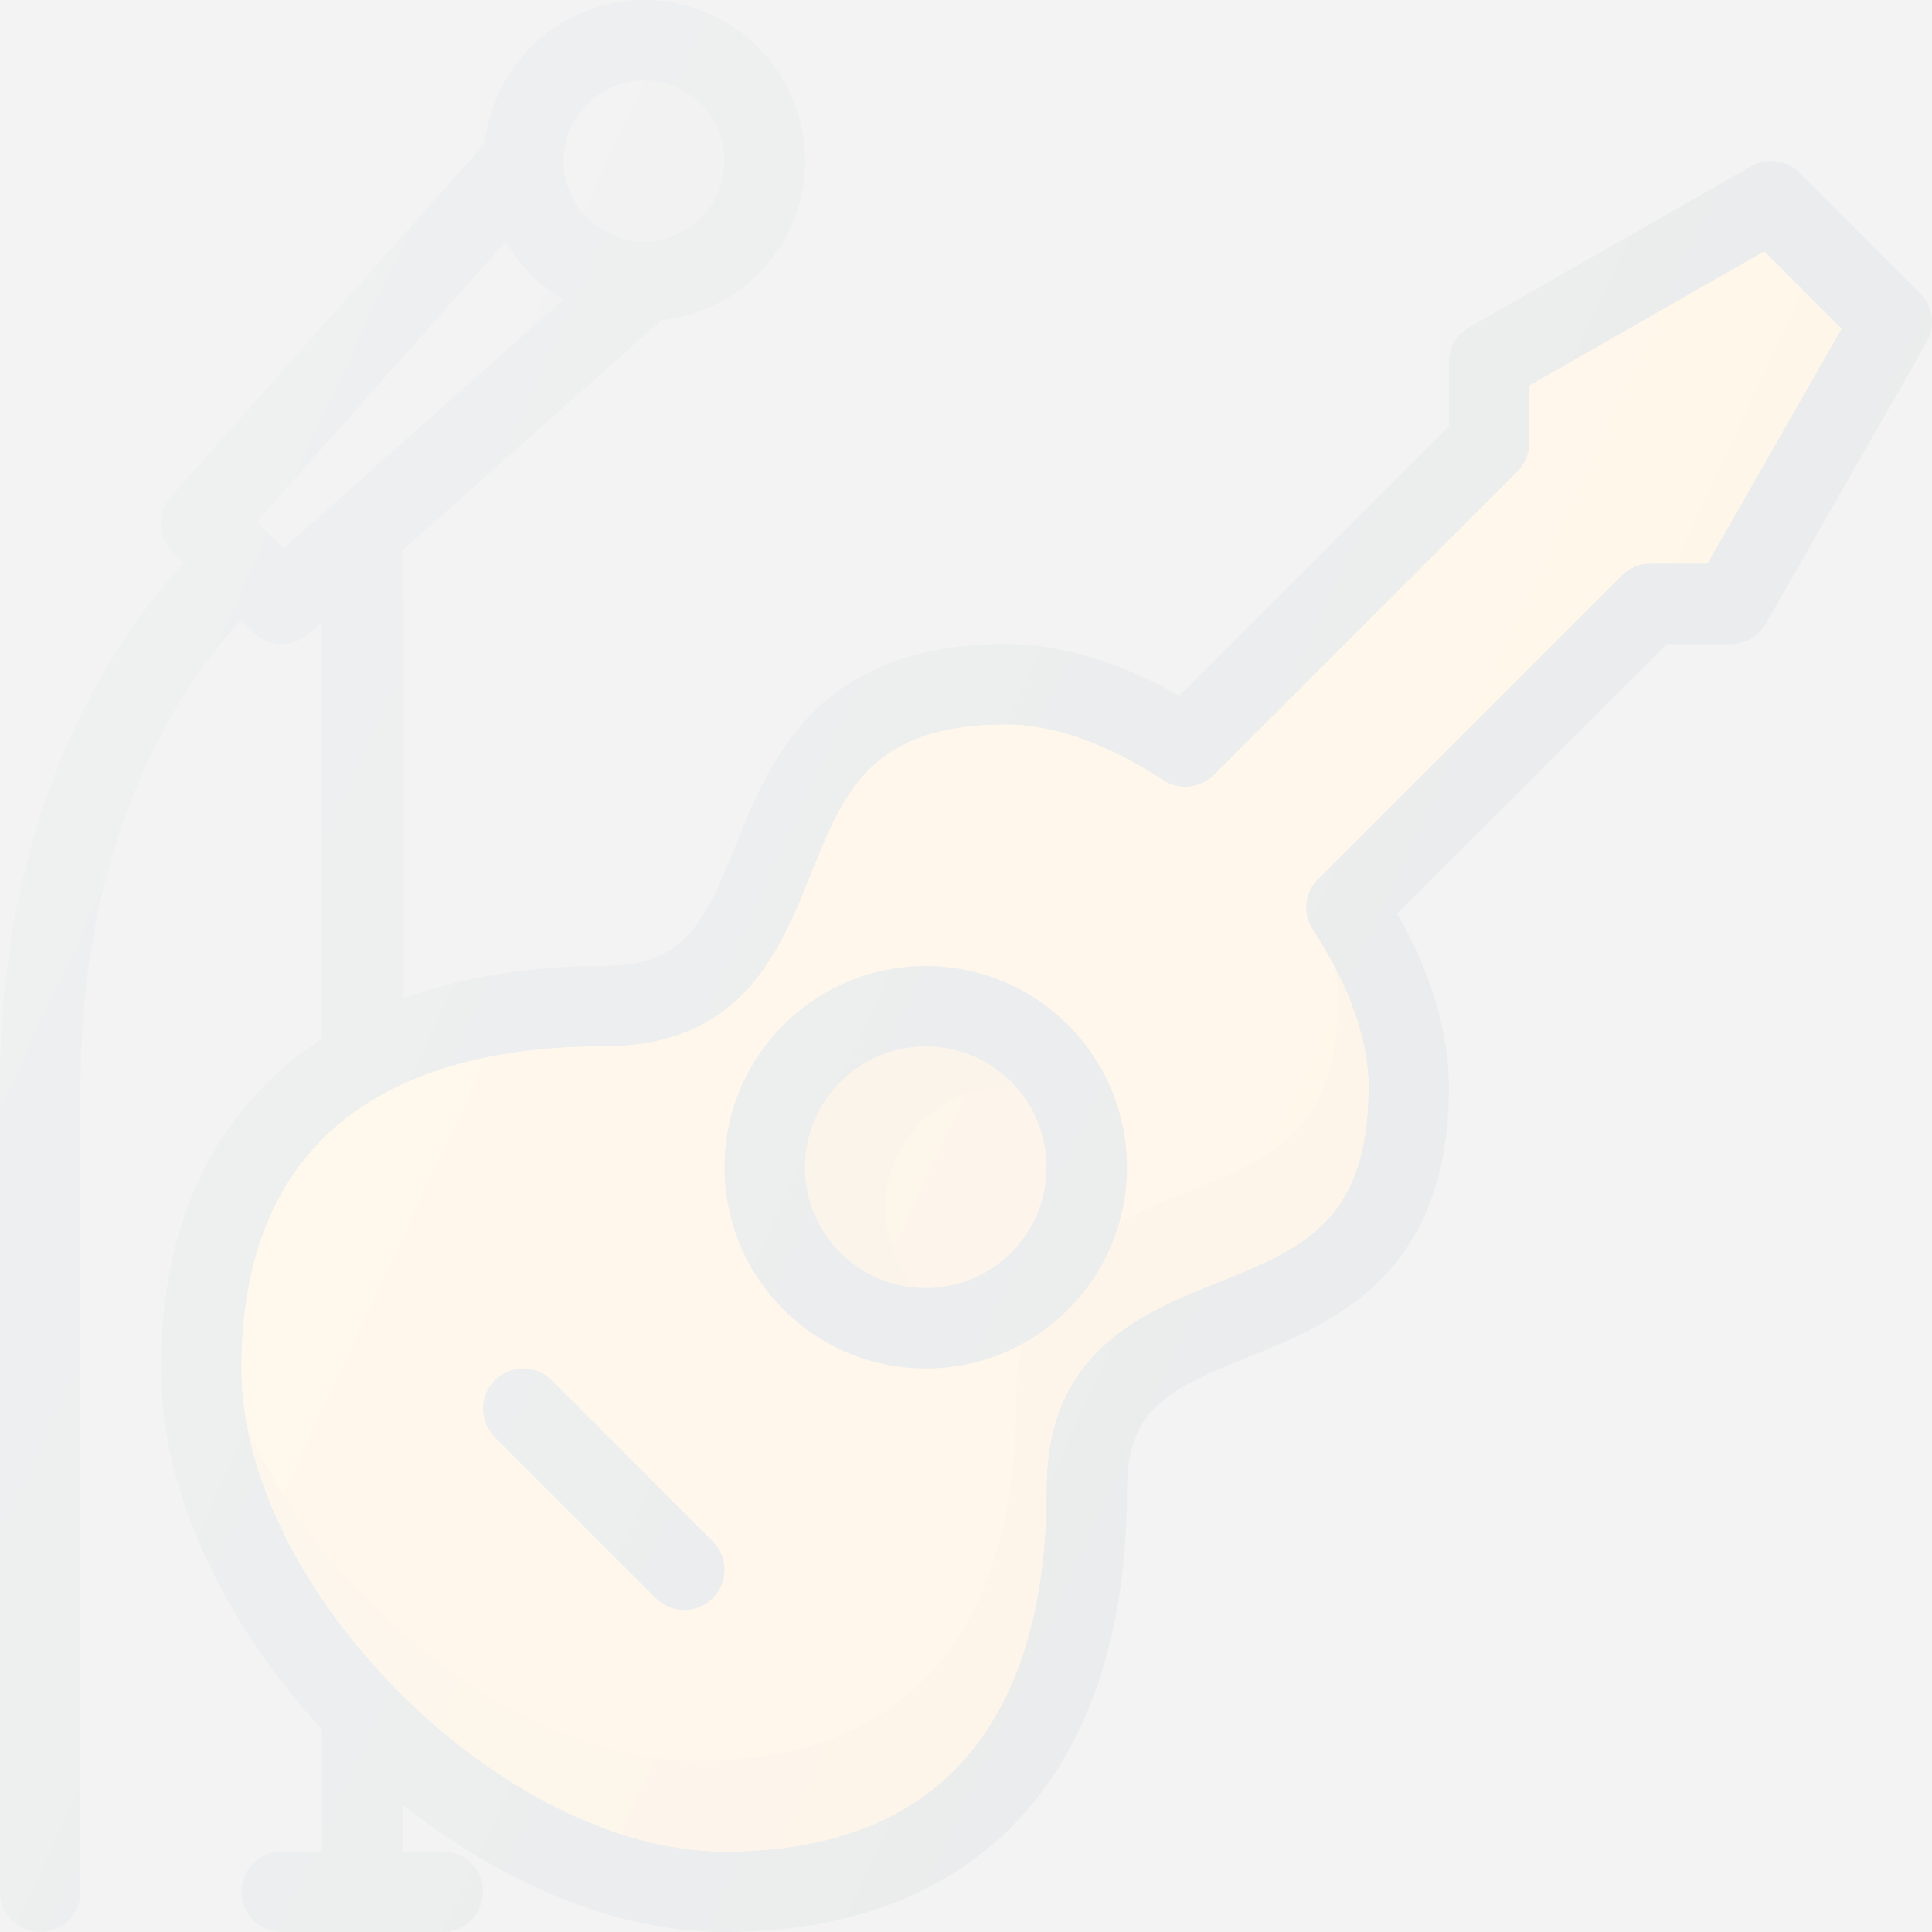 <?xml version="1.0" encoding="iso-8859-1"?>
<!-- Generator: Adobe Illustrator 19.0.0, SVG Export Plug-In . SVG Version: 6.00 Build 0)  -->
<svg version="1.1" id="Capa_1" xmlns="http://www.w3.org/2000/svg" xmlns:xlink="http://www.w3.org/1999/xlink" x="0px" y="0px"
	 viewBox="0 0 512 512" opacity="0.1" style="enable-background:new 0 0 512 512;" xml:space="preserve">
<rect x="0" y="0" width="512" height="512" fill="#808080" stroke="none"/>
<path style="fill:#303C42;" d="M508.875,77.792l-32-32c-3.417-3.406-8.688-4.125-12.833-1.719L389.375,86.74
	C386.042,88.635,384,92.177,384,96v16.917l-71.479,71.469c-15.75-8.979-31.479-13.698-45.854-13.719
	c-50.229,0-62.646,30.875-71.708,53.427C186.521,245.052,181.146,255.99,160,256c-20.284,0-37.977,3.121-53.333,8.674V145.82
	l68.568-60.949c21.354-2.314,38.099-20.238,38.099-42.204C213.333,19.135,194.188,0,170.667,0
	c-21.953,0-39.882,16.732-42.203,38.086l-83.109,93.497c-3.75,4.219-3.563,10.635,0.438,14.625l3.004,3.004
	C32.802,166.297,0,210.695,0,288v213.333C0,507.229,4.771,512,10.667,512s10.667-4.771,10.667-10.667V288
	c0-70.247,29.109-109.302,42.564-123.686l3.228,3.228c2.083,2.073,4.813,3.125,7.542,3.125c2.521,0,5.063-0.896,7.083-2.698
	l3.583-3.185v110.525c-27.464,17.827-42.667,47.406-42.667,87.358c0,33.281,17.197,67.99,42.667,95.62v32.38H74.667
	c-5.896,0-10.667,4.771-10.667,10.667S68.771,512,74.667,512h42.667c5.896,0,10.667-4.771,10.667-10.667
	s-4.771-10.667-10.667-10.667h-10.667v-12.504C132.373,498.665,162.735,512,192,512c67.792,0,106.667-42.771,106.667-117.333
	c0-21.146,10.938-26.531,31.896-34.958c22.542-9.063,53.417-21.479,53.417-71.708c0-14.375-4.708-30.094-13.708-45.865
	l71.479-71.469h16.917c3.833,0,7.354-2.052,9.271-5.375l42.667-74.667C512.979,86.448,512.271,81.188,508.875,77.792z"/>
<path id="SVGCleanerId_0" style="fill:#FFA726;" d="M452.479,149.333h-15.146c-2.833,0-5.542,1.125-7.542,3.125L349.25,232.99
	c-3.583,3.573-4.146,9.156-1.375,13.385c9.667,14.76,14.771,29.156,14.771,41.625c0,35.813-17.667,42.917-40.042,51.917
	c-20.167,8.115-45.271,18.208-45.271,54.75c0,43.792-14.813,96-85.333,96c-58.625,0-128-69.385-128-128
	c0-70.521,52.208-85.344,96-85.354c36.542,0,46.646-25.094,54.75-45.271c8.979-22.354,16.083-40.021,51.896-40.021h0.021
	c12.479,0,26.854,5.104,41.625,14.771c4.167,2.76,9.792,2.177,13.375-1.385l80.542-80.531c2-2,3.125-4.708,3.125-7.542v-15.146
	l62.208-35.552l20.479,20.479L452.479,149.333z"/>
<g>
	<path id="SVGCleanerId_0_1_" style="fill:#FFA726;" d="M452.479,149.333h-15.146c-2.833,0-5.542,1.125-7.542,3.125L349.25,232.99
		c-3.583,3.573-4.146,9.156-1.375,13.385c9.667,14.76,14.771,29.156,14.771,41.625c0,35.813-17.667,42.917-40.042,51.917
		c-20.167,8.115-45.271,18.208-45.271,54.75c0,43.792-14.813,96-85.333,96c-58.625,0-128-69.385-128-128
		c0-70.521,52.208-85.344,96-85.354c36.542,0,46.646-25.094,54.75-45.271c8.979-22.354,16.083-40.021,51.896-40.021h0.021
		c12.479,0,26.854,5.104,41.625,14.771c4.167,2.76,9.792,2.177,13.375-1.385l80.542-80.531c2-2,3.125-4.708,3.125-7.542v-15.146
		l62.208-35.552l20.479,20.479L452.479,149.333z"/>
</g>
<path style="opacity:0.1;enable-background:new    ;" d="M354.625,264.031c0,35.813-17.667,42.917-40.042,51.917
	c-20.167,8.115-45.271,18.208-45.271,54.75c0,43.792-14.813,96-85.333,96c-45.284,0-96.841-41.418-118.026-87.272
	C77.129,433.721,138.886,490.667,192,490.667c70.521,0,85.333-52.208,85.333-96c0-36.542,25.104-46.635,45.271-54.75
	c22.375-9,40.042-16.104,40.042-51.917c0-9.522-3.022-20.173-8.733-31.246C354.27,259.221,354.625,261.69,354.625,264.031z"/>
<circle style="fill:#303C42;" cx="245.333" cy="309.333" r="53.333"/>
<circle style="fill:#FFA726;" cx="245.333" cy="309.333" r="32"/>
<circle style="opacity:0.1;enable-background:new    ;" cx="245.333" cy="309.333" r="32"/>
<path style="opacity:0.1;enable-background:new    ;" d="M234.667,320c0-17.646,14.354-32,32-32c0.875,0,1.698,0.189,2.556,0.258
	c-5.867-6.643-14.349-10.924-23.889-10.924c-17.646,0-32,14.354-32,32c0,16.771,13.009,30.414,29.444,31.742
	C237.793,335.431,234.667,328.105,234.667,320z"/>
<g>
	<circle style="fill:#666666;" cx="170.667" cy="42.667" r="21.333"/>
	<path style="fill:#666666;" d="M75.104,145.344l-7.125-7.104l65.973-74.21c3.721,6.368,8.99,11.635,15.358,15.355L75.104,145.344z"
		/>
</g>
<path style="fill:#303C42;" d="M146.208,365.792c-4.167-4.167-10.917-4.167-15.083,0c-4.167,4.167-4.167,10.917,0,15.083
	l42.667,42.667c2.083,2.083,4.813,3.125,7.542,3.125c2.729,0,5.458-1.042,7.542-3.125c4.167-4.167,4.167-10.917,0-15.083
	L146.208,365.792z"/>
<linearGradient id="SVGID_1_" gradientUnits="userSpaceOnUse" x1="-45.583" y1="638.208" x2="-28.385" y2="630.188" gradientTransform="matrix(21.333 0 0 -21.333 996.333 13791.667)">
	<stop  offset="0" style="stop-color:#FFFFFF;stop-opacity:0.2"/>
	<stop  offset="1" style="stop-color:#FFFFFF;stop-opacity:0"/>
</linearGradient>
<path style="fill:url(#SVGID_1_);" d="M508.875,77.792l-32-32c-3.417-3.406-8.688-4.125-12.833-1.719L389.375,86.74
	C386.042,88.635,384,92.177,384,96v16.917l-71.479,71.469c-15.75-8.979-31.479-13.698-45.854-13.719
	c-50.229,0-62.646,30.875-71.708,53.427C186.521,245.052,181.146,255.99,160,256c-20.284,0-37.977,3.121-53.333,8.674V145.82
	l68.568-60.949c21.354-2.314,38.099-20.238,38.099-42.204C213.333,19.135,194.188,0,170.667,0
	c-21.953,0-39.882,16.732-42.203,38.086l-83.109,93.497c-3.75,4.219-3.563,10.635,0.438,14.625l3.004,3.004
	C32.802,166.297,0,210.695,0,288v213.333C0,507.229,4.771,512,10.667,512s10.667-4.771,10.667-10.667V288
	c0-70.247,29.109-109.302,42.564-123.686l3.228,3.228c2.083,2.073,4.813,3.125,7.542,3.125c2.521,0,5.063-0.896,7.083-2.698
	l3.583-3.185v110.525c-27.464,17.827-42.667,47.406-42.667,87.358c0,33.281,17.197,67.99,42.667,95.62v32.38H74.667
	c-5.896,0-10.667,4.771-10.667,10.667S68.771,512,74.667,512h42.667c5.896,0,10.667-4.771,10.667-10.667
	s-4.771-10.667-10.667-10.667h-10.667v-12.504C132.373,498.665,162.735,512,192,512c67.792,0,106.667-42.771,106.667-117.333
	c0-21.146,10.938-26.531,31.896-34.958c22.542-9.063,53.417-21.479,53.417-71.708c0-14.375-4.708-30.094-13.708-45.865
	l71.479-71.469h16.917c3.833,0,7.354-2.052,9.271-5.375l42.667-74.667C512.979,86.448,512.271,81.188,508.875,77.792z"/>
<g>
</g>
<g>
</g>
<g>
</g>
<g>
</g>
<g>
</g>
<g>
</g>
<g>
</g>
<g>
</g>
<g>
</g>
<g>
</g>
<g>
</g>
<g>
</g>
<g>
</g>
<g>
</g>
<g>
</g>
</svg>

